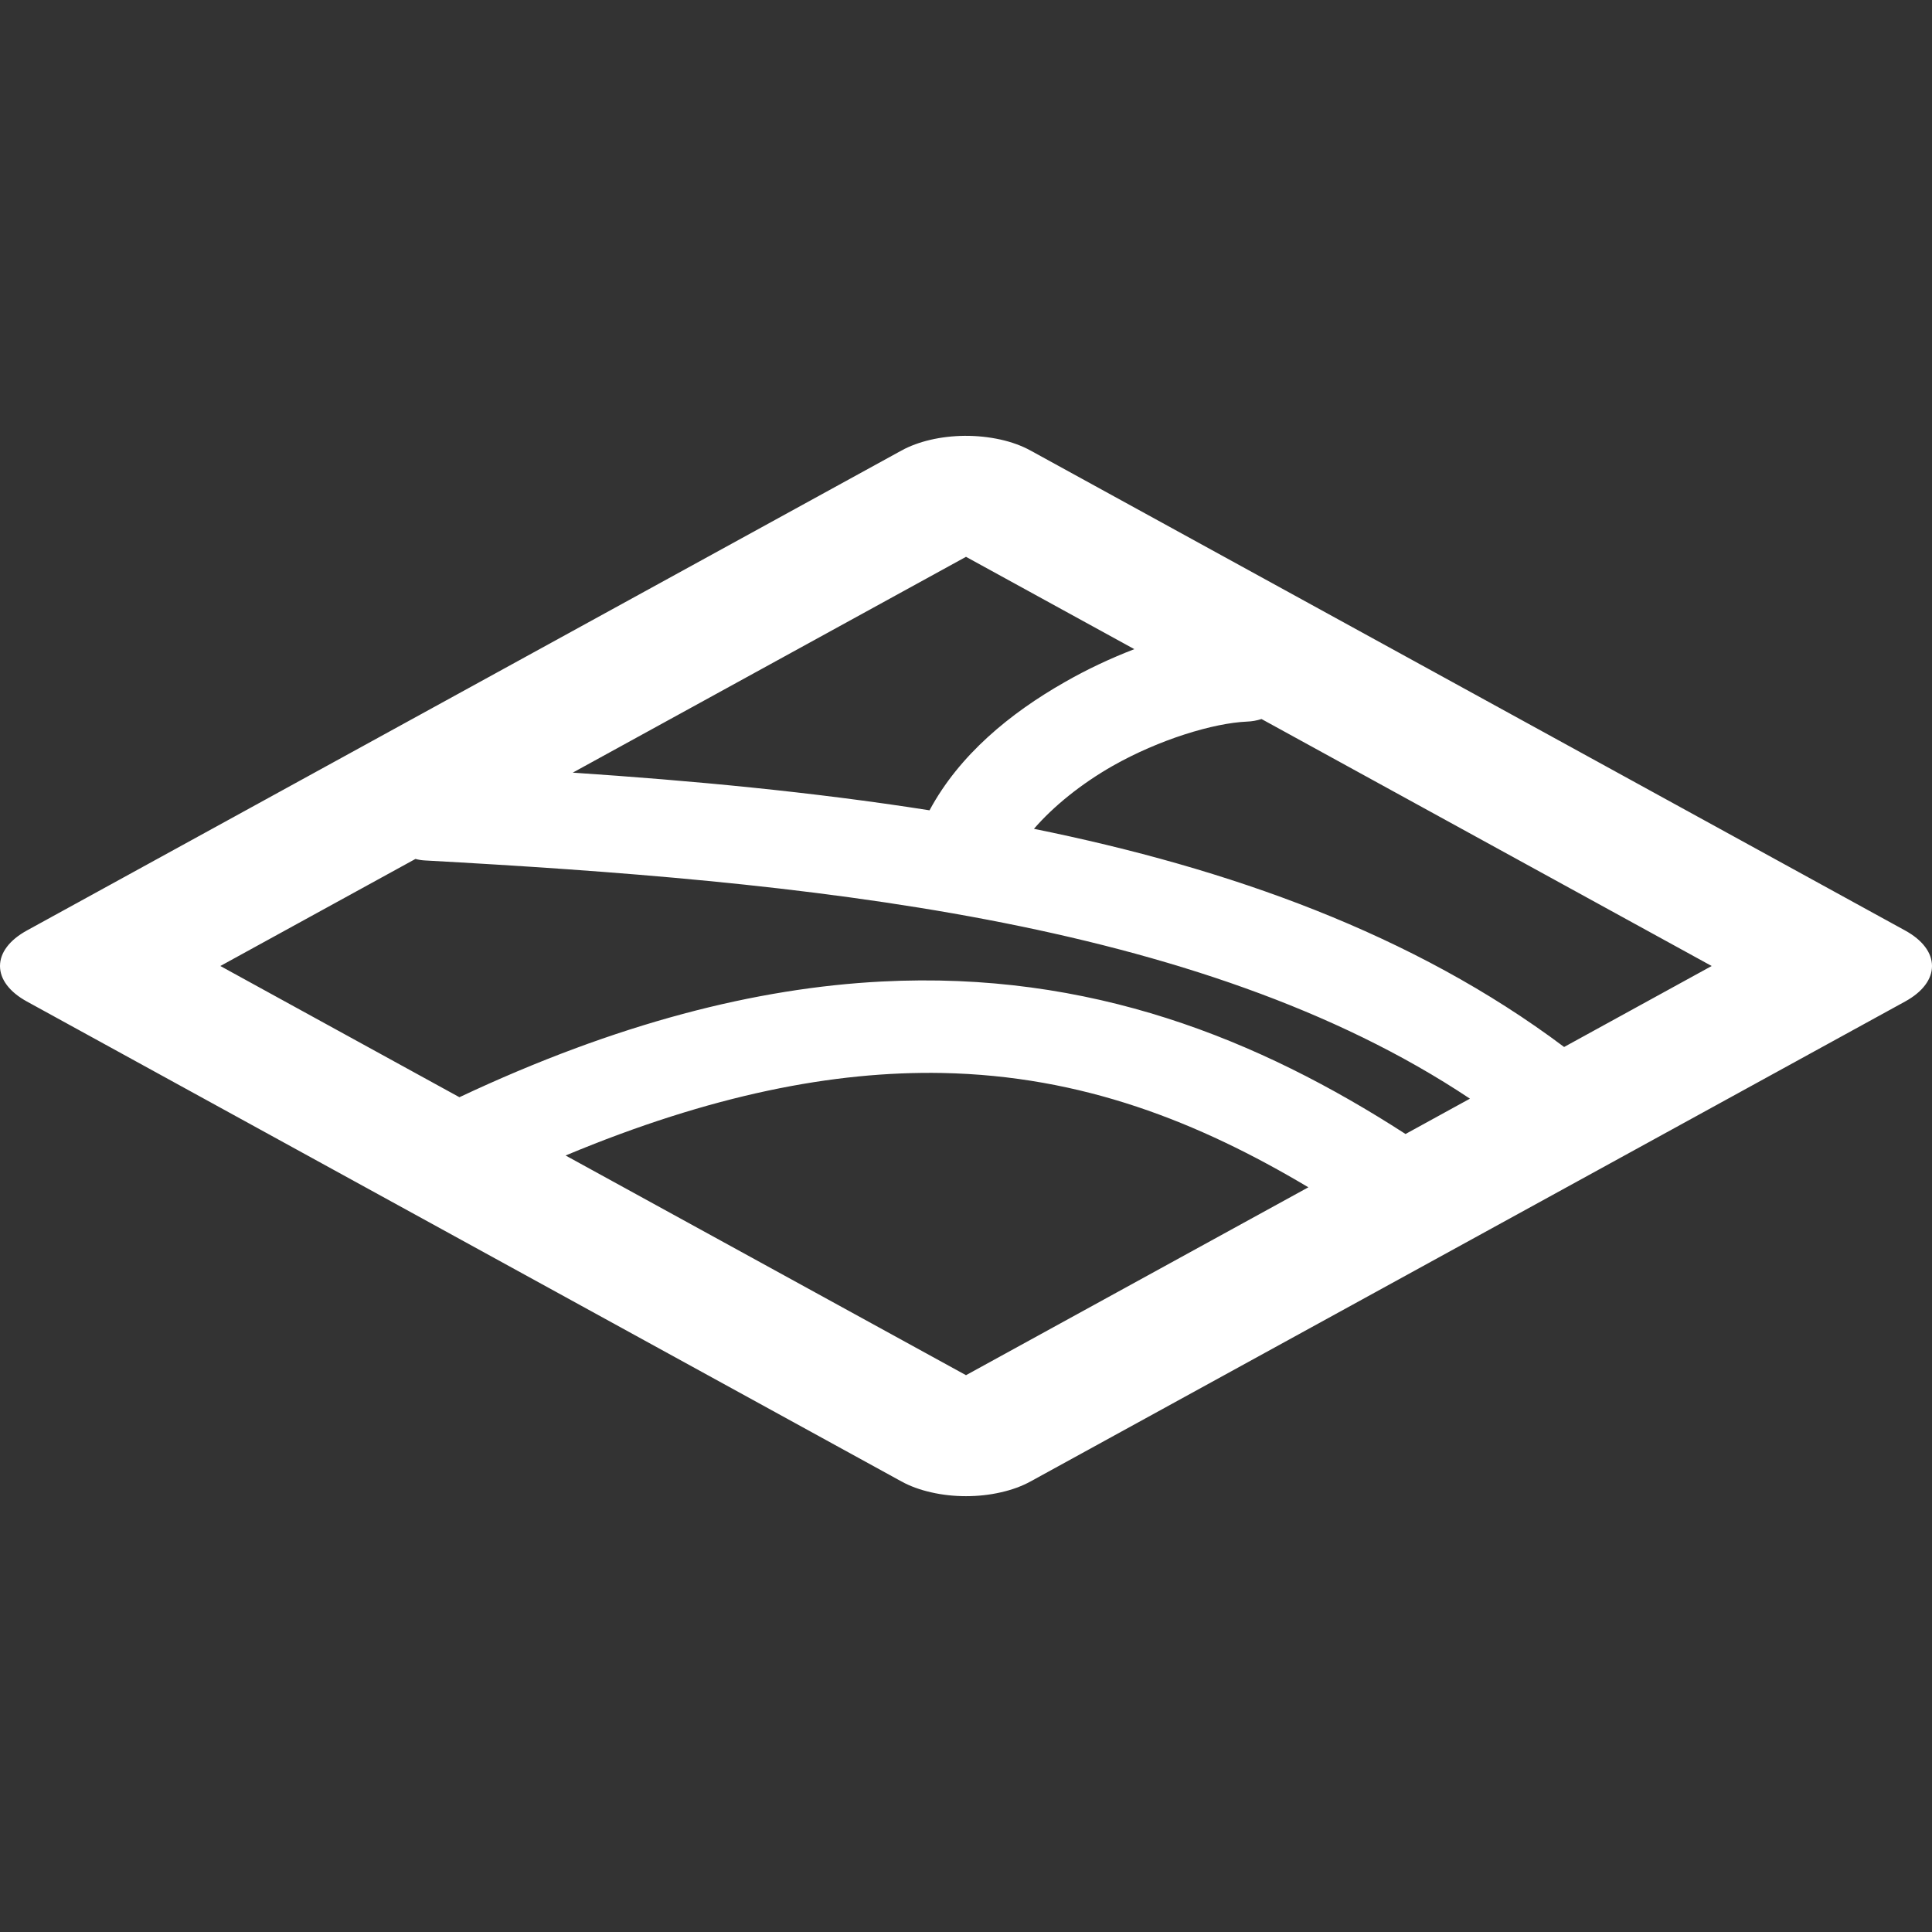 <svg width="24" height="24" viewBox="0 0 24 24" fill="none" xmlns="http://www.w3.org/2000/svg">
<rect x="0" y="0" width="24" height="24" fill="#333333" stroke="none"/>
<g clip-path="url(#clip0_456_4329)">
<path d="M11.984 5.414C11.688 5.417 11.407 5.482 11.198 5.597L0.332 11.56C0.227 11.618 0.143 11.686 0.086 11.762C0.029 11.837 -0 11.918 -0 12C-0 12.082 0.029 12.163 0.086 12.238C0.143 12.314 0.227 12.382 0.332 12.44L11.198 18.403C11.303 18.461 11.428 18.507 11.566 18.538C11.704 18.57 11.851 18.586 12 18.586C12.149 18.586 12.296 18.57 12.434 18.538C12.572 18.507 12.697 18.461 12.802 18.403L23.668 12.44C23.773 12.382 23.857 12.314 23.914 12.238C23.971 12.163 24 12.082 24 12C24 11.918 23.971 11.837 23.914 11.762C23.857 11.686 23.773 11.618 23.668 11.56L12.802 5.597C12.695 5.538 12.567 5.491 12.427 5.46C12.286 5.429 12.135 5.413 11.984 5.414ZM12 6.917L14.091 8.064C13.793 8.179 13.503 8.315 13.226 8.474C12.547 8.86 11.916 9.379 11.547 10.066C10.084 9.836 8.589 9.697 7.115 9.598L12 6.917ZM15.671 8.932L21.263 12L19.43 13.006C17.555 11.599 15.271 10.788 12.844 10.296C13.088 10.014 13.432 9.737 13.819 9.516C14.402 9.185 15.076 8.982 15.49 8.964C15.552 8.962 15.613 8.951 15.671 8.932ZM5.161 10.67C5.201 10.681 5.241 10.687 5.282 10.689C9.945 10.946 14.895 11.404 18.26 13.648L17.46 14.087C15.638 12.911 13.547 12.058 10.949 12.193C9.4 12.273 7.668 12.707 5.707 13.63L2.737 12L5.161 10.67ZM11.703 13.329C13.448 13.363 14.89 13.938 16.253 14.749L12 17.083L7.026 14.354C8.833 13.599 10.358 13.304 11.703 13.329Z" fill="white"/>
</g>
<defs>
<clipPath id="clip0_456_4329">
<rect width="24" height="24" fill="white"/>
</clipPath>
</defs>
</svg>
